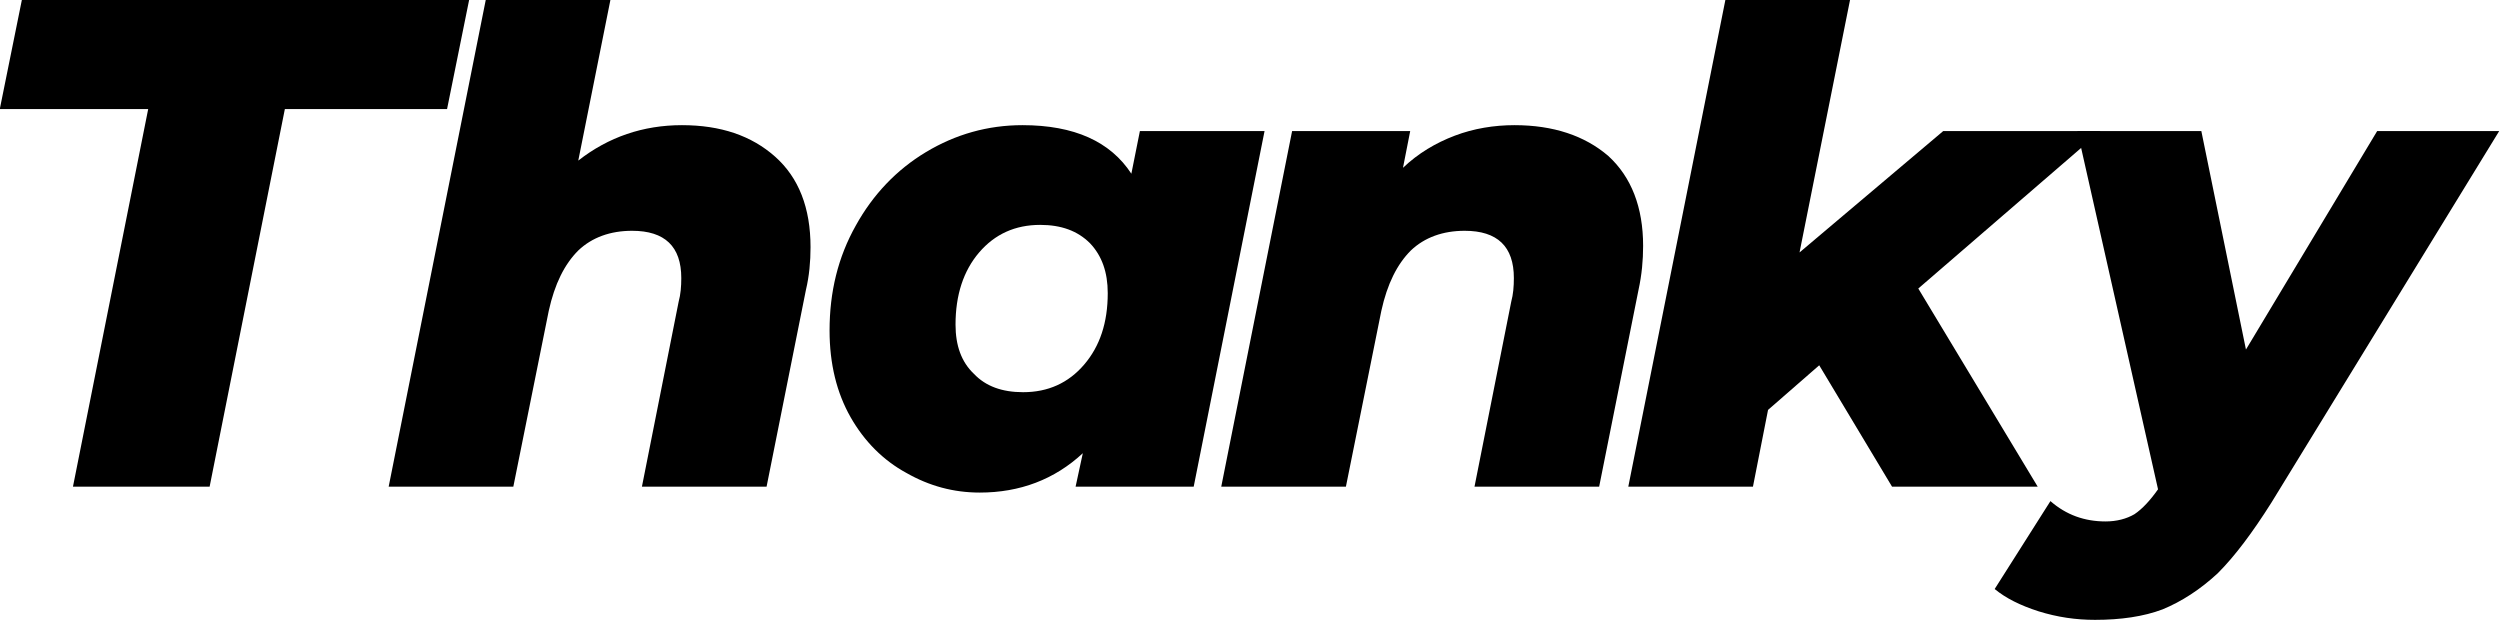 <?xml version="1.0" encoding="UTF-8" standalone="no"?>
<!DOCTYPE svg PUBLIC "-//W3C//DTD SVG 1.1//EN" "http://www.w3.org/Graphics/SVG/1.1/DTD/svg11.dtd">
<svg width="100%" height="100%" viewBox="0 0 682 170" version="1.1" xmlns="http://www.w3.org/2000/svg" xmlns:xlink="http://www.w3.org/1999/xlink" xml:space="preserve" xmlns:serif="http://www.serif.com/" style="fill-rule:evenodd;clip-rule:evenodd;stroke-linejoin:round;stroke-miterlimit:2;">
    <g transform="matrix(1,0,0,1,-524.456,-365.423)">
        <g id="Wordmark" transform="matrix(1.187,0,0,1.187,-12.262,-35.964)">
            <g transform="matrix(158.631,0,0,159.832,442.916,450)">
                <path d="M0.273,-0.543L0.058,-0.543L0.09,-0.7L0.738,-0.7L0.706,-0.543L0.471,-0.543L0.362,-0L0.164,-0L0.273,-0.543Z" />
            </g>
            <g transform="matrix(150.785,0,0,150.785,540.433,450)">
                <path d="M0.454,-0.551C0.513,-0.551 0.56,-0.535 0.596,-0.503C0.632,-0.471 0.65,-0.425 0.65,-0.365C0.65,-0.343 0.648,-0.321 0.643,-0.3L0.583,-0L0.393,-0L0.449,-0.282C0.452,-0.293 0.453,-0.305 0.453,-0.318C0.453,-0.366 0.428,-0.39 0.378,-0.39C0.345,-0.39 0.317,-0.38 0.296,-0.36C0.275,-0.339 0.26,-0.309 0.251,-0.268L0.197,-0L0.007,-0L0.155,-0.742L0.345,-0.742L0.296,-0.497C0.342,-0.533 0.395,-0.551 0.454,-0.551Z" />
            </g>
            <g transform="matrix(150.785,0,0,150.785,639.046,450)">
                <path d="M0.688,-0.542L0.58,-0L0.4,-0L0.411,-0.051C0.368,-0.011 0.315,0.009 0.254,0.009C0.214,0.009 0.177,-0.001 0.142,-0.021C0.107,-0.04 0.078,-0.069 0.057,-0.106C0.036,-0.143 0.025,-0.187 0.025,-0.238C0.025,-0.297 0.038,-0.35 0.065,-0.398C0.091,-0.445 0.127,-0.483 0.172,-0.51C0.217,-0.537 0.266,-0.551 0.319,-0.551C0.398,-0.551 0.453,-0.526 0.485,-0.477L0.498,-0.542L0.688,-0.542ZM0.32,-0.144C0.358,-0.144 0.389,-0.158 0.413,-0.186C0.437,-0.214 0.449,-0.25 0.449,-0.295C0.449,-0.327 0.44,-0.352 0.422,-0.371C0.403,-0.39 0.378,-0.399 0.346,-0.399C0.308,-0.399 0.277,-0.385 0.253,-0.357C0.229,-0.329 0.217,-0.292 0.217,-0.247C0.217,-0.215 0.226,-0.19 0.245,-0.172C0.263,-0.153 0.288,-0.144 0.32,-0.144Z" />
            </g>
            <g transform="matrix(150.785,0,0,150.785,731.779,450)">
                <path d="M0.454,-0.551C0.513,-0.551 0.561,-0.535 0.597,-0.504C0.632,-0.472 0.65,-0.426 0.65,-0.367C0.65,-0.345 0.648,-0.323 0.643,-0.3L0.583,-0L0.393,-0L0.449,-0.282C0.452,-0.293 0.453,-0.305 0.453,-0.318C0.453,-0.366 0.428,-0.39 0.378,-0.39C0.345,-0.39 0.317,-0.38 0.296,-0.36C0.275,-0.339 0.26,-0.309 0.251,-0.268L0.197,-0L0.007,-0L0.115,-0.542L0.295,-0.542L0.284,-0.486C0.307,-0.508 0.334,-0.524 0.363,-0.535C0.392,-0.546 0.423,-0.551 0.454,-0.551Z" />
            </g>
            <g transform="matrix(150.785,0,0,150.785,825.328,450)">
                <path d="M0.449,-0.302L0.631,-0L0.409,-0L0.298,-0.185L0.22,-0.117L0.197,-0L0.007,-0L0.155,-0.742L0.345,-0.742L0.268,-0.357L0.487,-0.542L0.727,-0.542L0.449,-0.302Z" />
            </g>
            <g transform="matrix(150.785,0,0,150.785,923.099,450)">
                <path d="M0.686,-0.542L0.339,0.024C0.31,0.07 0.283,0.106 0.257,0.132C0.23,0.157 0.202,0.175 0.173,0.187C0.144,0.198 0.109,0.203 0.07,0.203C0.041,0.203 0.013,0.199 -0.016,0.19C-0.044,0.181 -0.066,0.17 -0.083,0.156L0.002,0.022C0.026,0.043 0.054,0.053 0.086,0.053C0.103,0.053 0.118,0.049 0.13,0.042C0.142,0.034 0.154,0.021 0.166,0.004L0.043,-0.542L0.232,-0.542L0.3,-0.209L0.5,-0.542L0.686,-0.542Z" />
            </g>
        </g>
    </g>
</svg>
